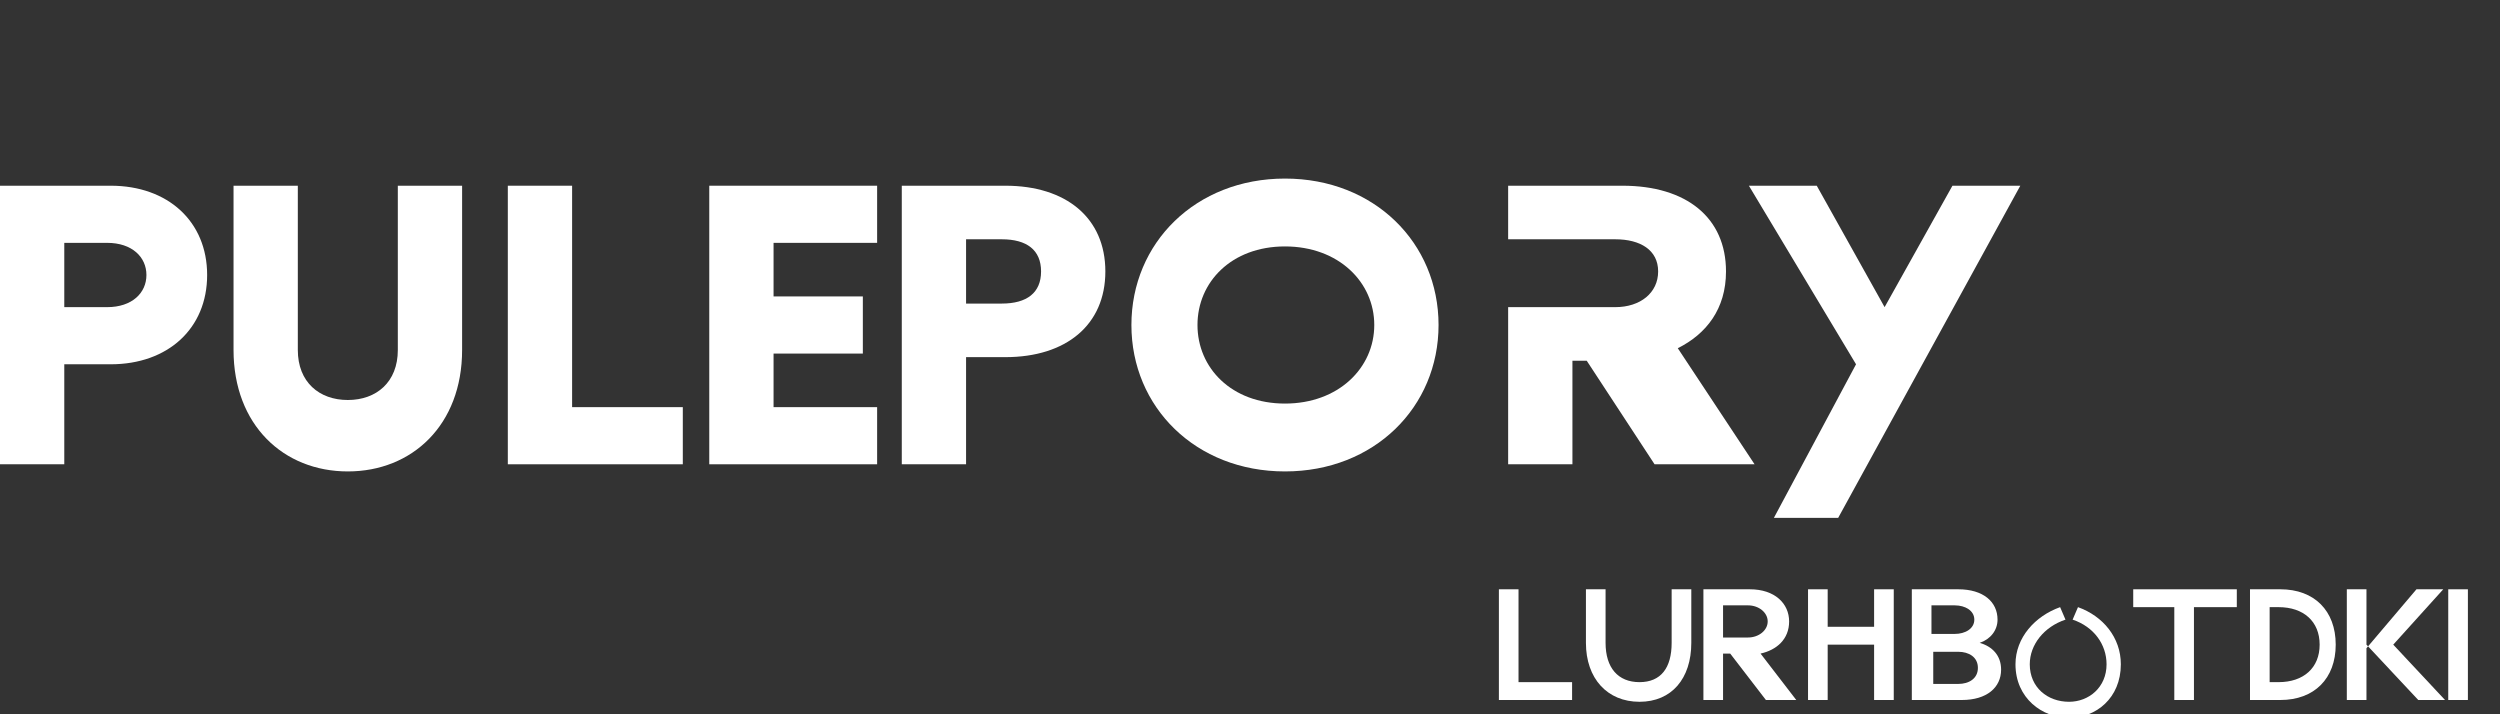 <svg width="140" height="40" viewBox="0 0 140 40" fill="none" xmlns="http://www.w3.org/2000/svg">
  <rect x="0" y="0" width="140" height="40" fill="#333333" stroke="none"/>
  <path d="M0 10.4H6.2C9.4 10.4 11.6 12.4 11.6 15.4C11.6 18.4 9.4 20.4 6.2 20.4H3.6V26H0V10.4ZM6 17.2C7.4 17.2 8.2 16.4 8.2 15.4C8.2 14.4 7.4 13.6 6 13.6H3.6V17.2H6Z" fill="#FFFFFF"/>
  <path d="M13.078 10.4H16.678V19.6C16.678 21.4 17.878 22.4 19.478 22.4C21.078 22.4 22.278 21.4 22.278 19.6V10.4H25.878V19.6C25.878 23.8 23.078 26.4 19.478 26.4C15.878 26.4 13.078 23.8 13.078 19.6V10.4Z" fill="#FFFFFF"/>
  <path d="M28.438 10.4H32.038V22.8H38.237V26H28.438V10.4Z" fill="#FFFFFF"/>
  <path d="M39.719 10.4H49.119V13.6H43.319V16.6H48.319V19.8H43.319V22.8H49.119V26H39.719V10.4Z" fill="#FFFFFF"/>
  <path d="M50.5 10.4H56.3C59.7 10.4 61.9 12.2 61.9 15.2C61.9 18.2 59.7 20 56.3 20H54.1V26H50.5V10.4ZM56.1 17C57.5 17 58.3 16.4 58.3 15.2C58.3 14 57.5 13.4 56.1 13.4H54.1V17H56.1Z" fill="#FFFFFF"/>
  <path d="M63.359 18.2C63.359 13.6 66.959 10 71.959 10C76.959 10 80.559 13.6 80.559 18.2C80.559 22.8 76.959 26.4 71.959 26.4C66.959 26.4 63.359 22.8 63.359 18.2ZM76.959 18.2C76.959 15.8 74.959 13.8 71.959 13.8C68.959 13.8 67.059 15.8 67.059 18.2C67.059 20.6 68.959 22.6 71.959 22.6C74.959 22.6 76.959 20.6 76.959 18.2Z" fill="#FFFFFF"/>
  <path d="M92.656 26L88.856 20.2L88.056 20.2V26H84.456V10.4H90.856C94.456 10.4 96.656 12.2 96.656 15.2C96.656 17.3 95.556 18.7 93.956 19.5L98.256 26H92.656ZM84.456 17.2H90.456C91.856 17.2 92.856 16.4 92.856 15.2C92.856 14 91.856 13.4 90.456 13.4H84.456V17.2Z" fill="#FFFFFF"/>
  <path d="M102.938 29H99.338L103.938 20.4L97.938 10.4H101.738L105.538 17.2L109.337 10.4H113.137L102.938 29Z" fill="#FFFFFF"/>
  <path d="M83.938 33H85.037V38.2H88.037V39.2H83.938V33Z" fill="#FFFFFF"/>
  <path d="M88.812 33H89.912V36C89.912 37.4 90.612 38.2 91.812 38.2C93.013 38.2 93.612 37.4 93.612 36V33H94.713V36C94.713 38 93.612 39.3 91.812 39.3C90.013 39.3 88.812 38 88.812 36V33Z" fill="#FFFFFF"/>
  <path d="M98.891 39.2L96.891 36.6H96.491V39.2H95.391V33H97.991C99.391 33 100.191 33.8 100.191 34.8C100.191 35.8 99.491 36.4 98.591 36.6L100.591 39.2H98.891ZM96.491 35.7H97.891C98.491 35.7 98.991 35.3 98.991 34.8C98.991 34.3 98.491 33.9 97.891 33.9H96.491V35.7Z" fill="#FFFFFF"/>
  <path d="M101.25 33H102.35V35.1H104.95V33H106.05V39.2H104.95V36.1H102.35V39.2H101.25V33Z" fill="#FFFFFF"/>
  <path d="M107.062 33H109.662C111.062 33 111.862 33.7 111.862 34.7C111.862 35.3 111.462 35.8 110.862 36C111.562 36.2 112.062 36.7 112.062 37.5C112.062 38.5 111.262 39.2 109.862 39.2H107.062V33ZM109.462 35.5C110.062 35.5 110.562 35.2 110.562 34.7C110.562 34.2 110.062 33.9 109.462 33.9H108.162V35.5H109.462ZM109.662 38.3C110.262 38.3 110.762 38 110.762 37.4C110.762 36.8 110.262 36.5 109.662 36.5H108.262V38.3H109.662Z" fill="#FFFFFF"/>
  <path d="M115.367 34L115.667 34.7C114.467 35.1 113.667 36.1 113.667 37.2C113.667 38.5 114.667 39.3 115.867 39.3C116.967 39.3 117.967 38.5 117.967 37.2C117.967 36.1 117.267 35.1 116.067 34.7L116.367 34C117.767 34.5 118.767 35.7 118.767 37.2C118.767 39.1 117.367 40.2 115.867 40.2C114.367 40.2 112.867 39.1 112.867 37.2C112.867 35.7 113.967 34.5 115.367 34Z" fill="#FFFFFF"/>
  <path d="M119.461 33H125.261V34H122.861V39.2H121.761V34H119.461V33Z" fill="#FFFFFF"/>
  <path d="M127.7 33H126V39.2H127.7C129.6 39.2 130.8 38 130.8 36.1C130.8 34.2 129.6 33 127.7 33ZM127.6 38.2H127.1V34H127.6C129 34 129.9 34.8 129.9 36.1C129.9 37.4 129 38.2 127.6 38.2Z" fill="#FFFFFF"/>
  <path d="M131.422 33H132.522V36.3L135.322 33H136.822L134.022 36.1L136.922 39.2H135.422L132.522 36.1V39.2H131.422V33Z" fill="#FFFFFF"/>
  <path d="M137.102 33H138.202V39.2H137.102V33Z" fill="#FFFFFF"/>
</svg> 